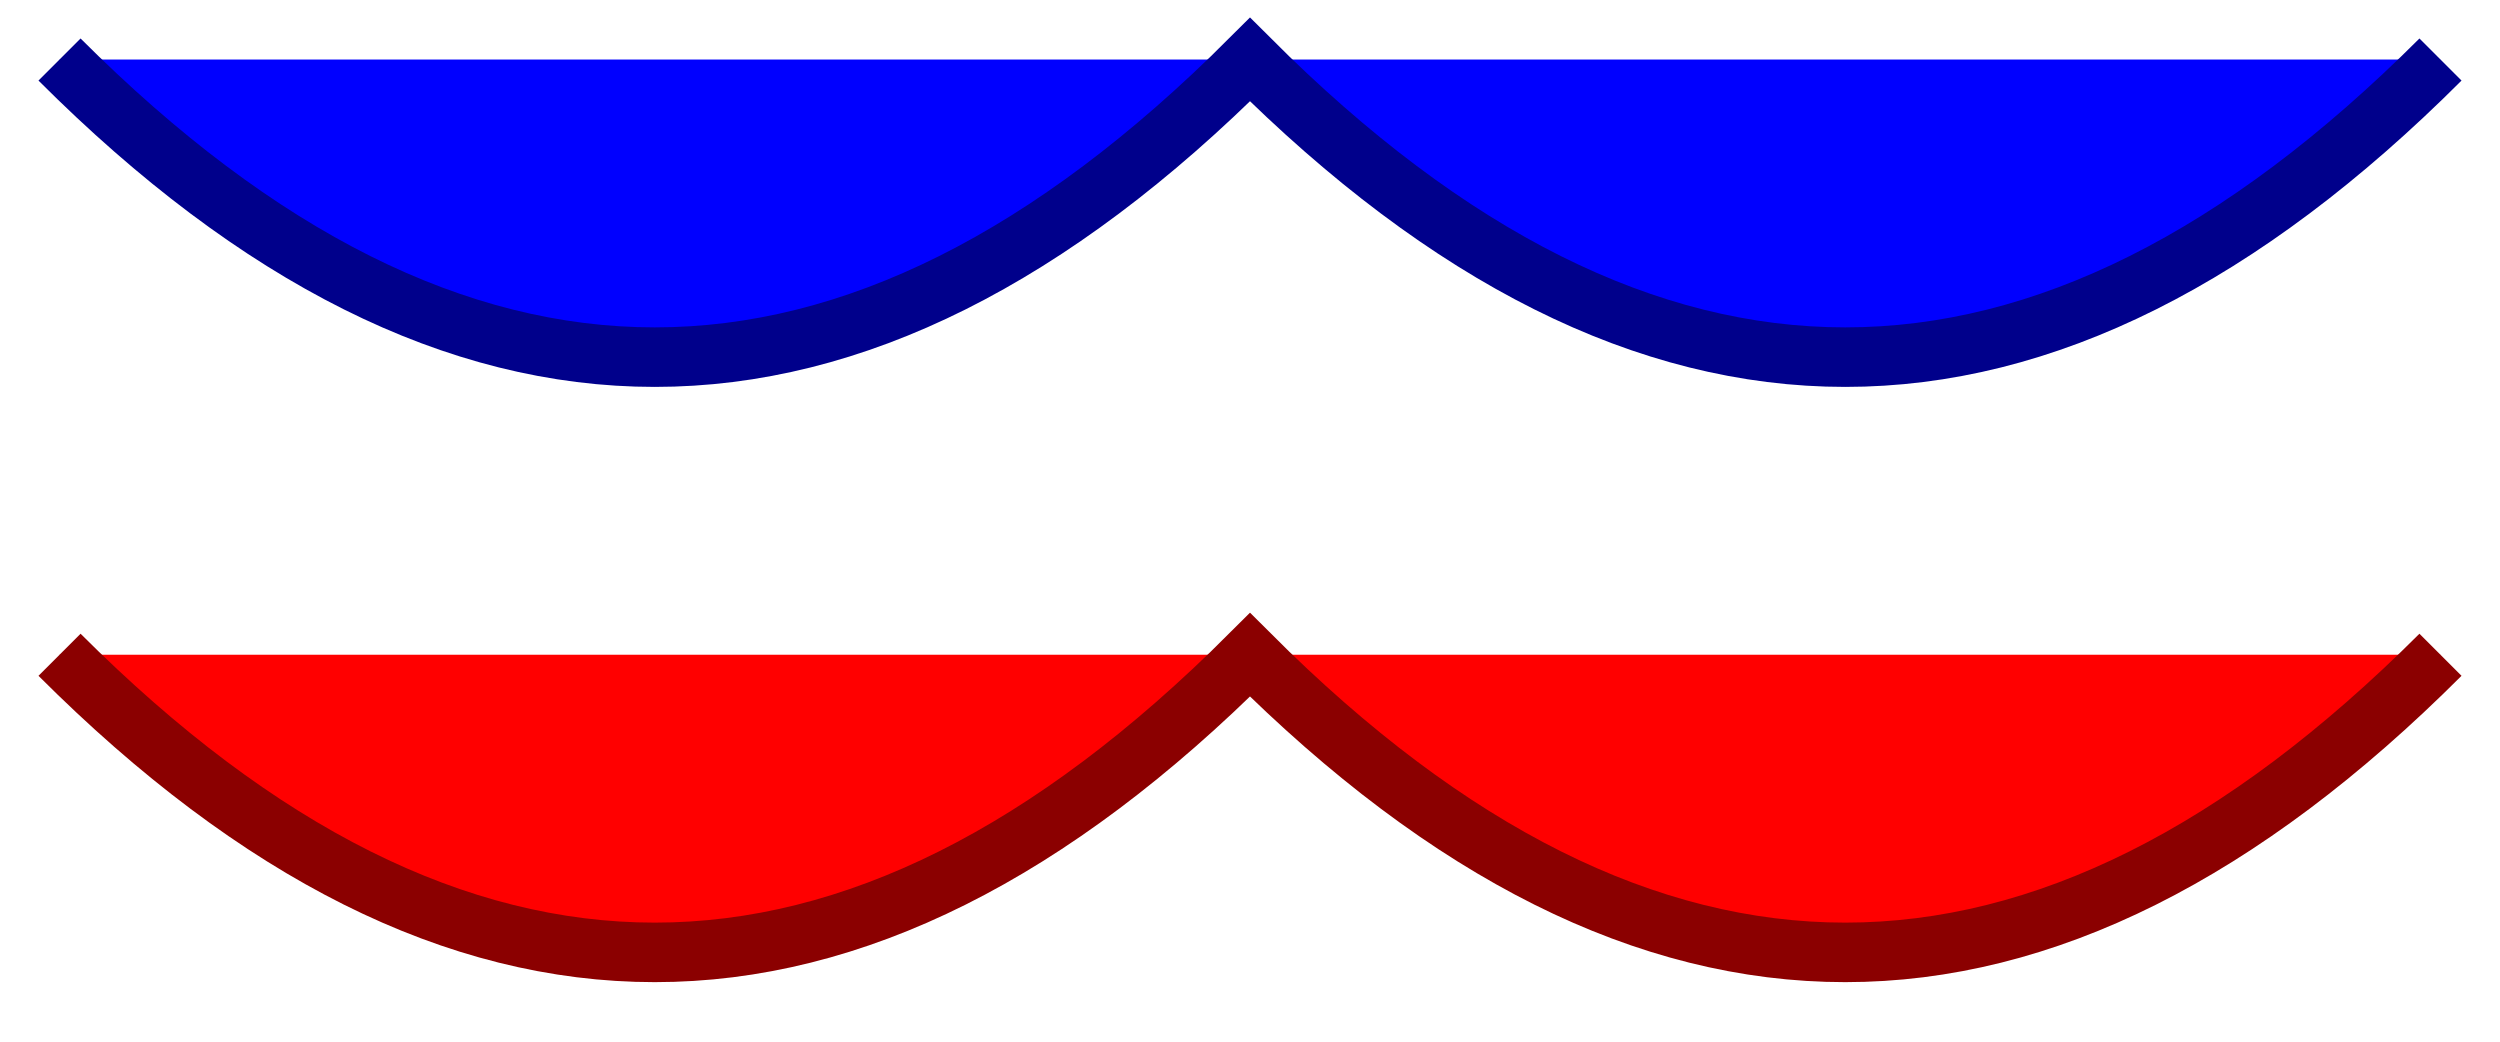 <?xml version="1.0"?>
<svg
    xmlns="http://www.w3.org/2000/svg" version="1.1"
    width="420" height="175" viewBox="0 0 420 175">

  <path
    stroke="darkblue" stroke-width="10"
    fill="blue"
    d="M10,10 Q110,110 210,10 Q310,110 410,10"/>

  <!-- Implied quadratic bezier follows quadratic bezier -->
  <path
    stroke="darkred" stroke-width="10"
    fill="red"
    d="M10,110 Q110,210 210,110 Q310,210 410,110"/>

</svg>
